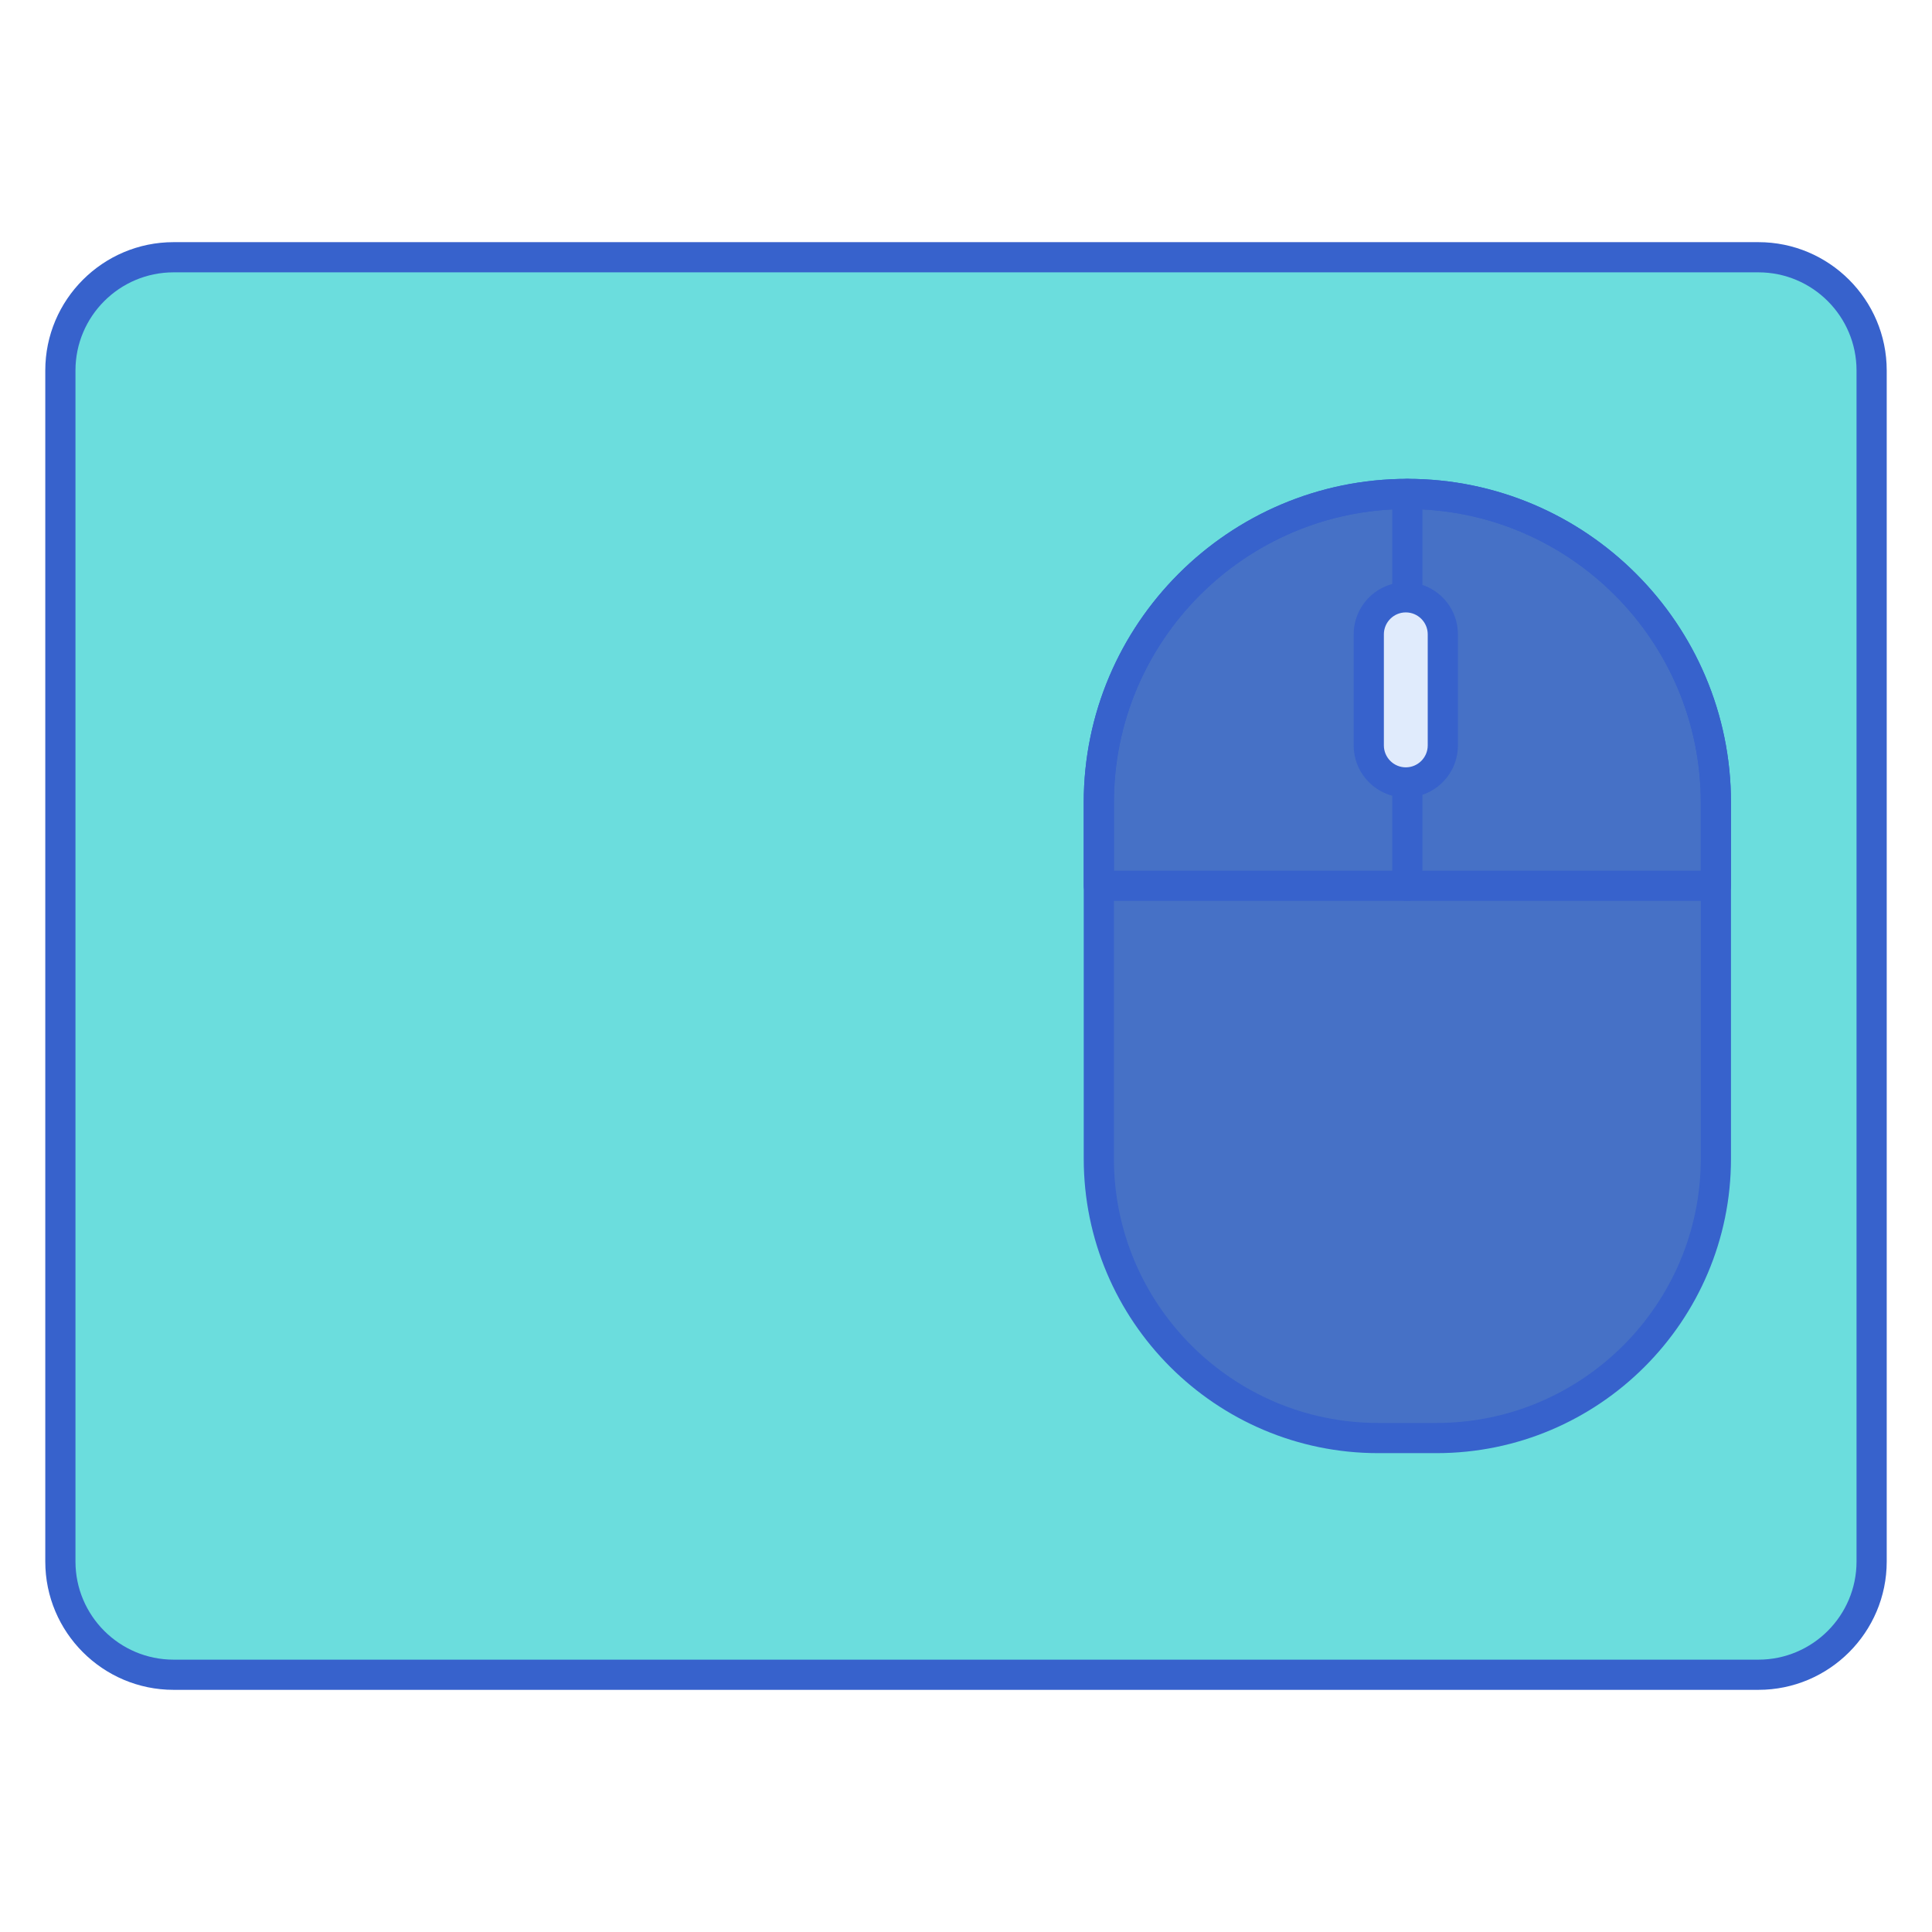 <svg id="Layer_1" enable-background="new 0 0 256 256" height="512" viewBox="0 0 256 256" width="512" xmlns="http://www.w3.org/2000/svg"><path d="m233 221.913h-210c-8.284 0-15-6.716-15-15v-157.826c0-8.284 6.716-15 15-15h210c8.284 0 15 6.716 15 15v157.826c0 8.284-6.716 15-15 15z" fill="#6bdddd"/><path d="m190.338 190.549h-7.714c-20.448 0-37.025-16.577-37.025-37.025v-47.192c0-22.578 18.303-40.882 40.882-40.882 22.578 0 40.882 18.303 40.882 40.882v47.192c.001 20.449-16.576 37.025-37.025 37.025z" fill="#4671c6"/><path d="m145.6 106.333v11.038h81.764v-11.038c0-22.579-18.303-40.882-40.882-40.882-22.579 0-40.882 18.303-40.882 40.882z" fill="#4671c6"/><g fill="#3762cc"><path d="m190.339 192.549h-7.714c-21.519 0-39.025-17.506-39.025-39.025v-47.192c0-23.645 19.236-42.882 42.882-42.882s42.882 19.237 42.882 42.882v47.192c-.001 21.519-17.507 39.025-39.025 39.025zm-3.858-125.098c-21.439 0-38.882 17.442-38.882 38.882v47.192c0 19.313 15.712 35.025 35.025 35.025h7.714c19.313 0 35.024-15.712 35.024-35.025v-47.192c.001-21.44-17.441-38.882-38.881-38.882z"/><path d="m227.363 119.371h-81.763c-1.104 0-2-.896-2-2v-11.038c0-23.645 19.236-42.882 42.882-42.882s42.882 19.237 42.882 42.882v11.038c-.001 1.104-.896 2-2.001 2zm-79.763-4h77.764v-9.038c0-21.439-17.442-38.882-38.882-38.882s-38.882 17.442-38.882 38.882z"/><path d="m186.481 119.371c-1.104 0-2-.896-2-2v-51.92c0-1.104.896-2 2-2s2 .896 2 2v51.92c0 1.104-.895 2-2 2z"/></g><path d="m186.277 103.675c-2.709 0-4.906-2.196-4.906-4.906v-14.717c0-2.709 2.196-4.906 4.906-4.906 2.709 0 4.906 2.196 4.906 4.906v14.718c0 2.709-2.196 4.905-4.906 4.905z" fill="#e0ebfc"/><path d="m186.277 105.675c-3.809 0-6.906-3.098-6.906-6.906v-14.717c0-3.808 3.098-6.906 6.906-6.906s6.905 3.098 6.905 6.906v14.718c.001 3.807-3.097 6.905-6.905 6.905zm0-24.529c-1.603 0-2.906 1.304-2.906 2.906v14.718c0 1.602 1.304 2.906 2.906 2.906s2.905-1.304 2.905-2.906v-14.718c.001-1.602-1.303-2.906-2.905-2.906z" fill="#3762cc"/><path d="m233 223.913h-210c-9.374 0-17-7.626-17-17v-157.826c0-9.374 7.626-17 17-17h210c9.374 0 17 7.626 17 17v157.826c0 9.374-7.626 17-17 17zm-210-187.826c-7.168 0-13 5.832-13 13v157.826c0 7.168 5.832 13 13 13h210c7.168 0 13-5.832 13-13v-157.826c0-7.168-5.832-13-13-13z" fill="#3762cc"/></svg>